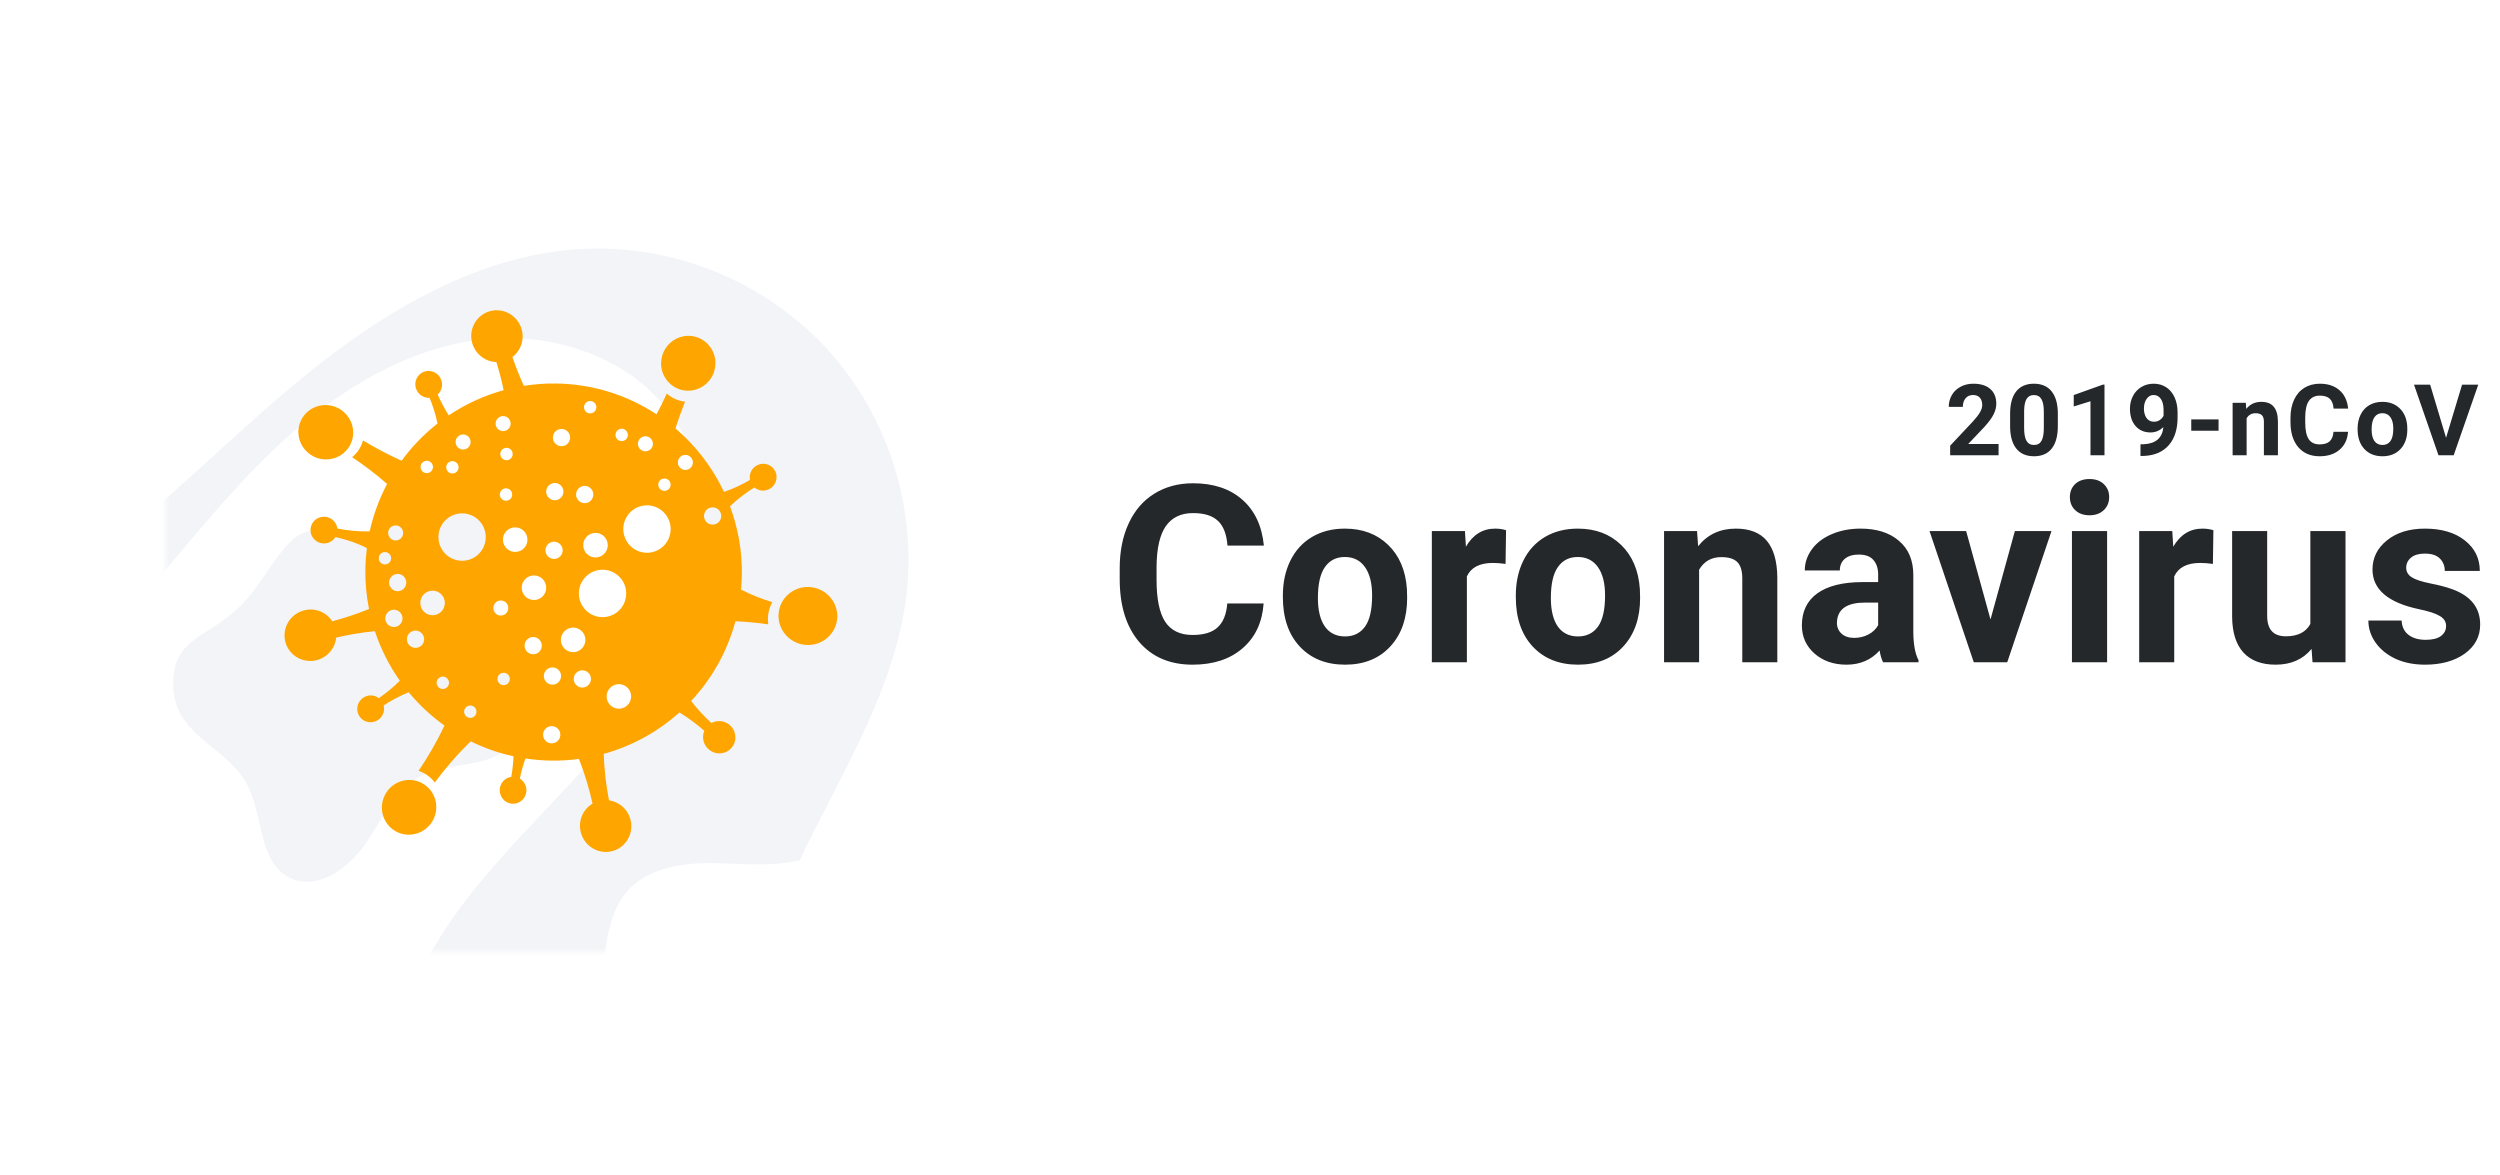 <svg width="302" height="142" viewBox="0 0 302 142" fill="none" xmlns="http://www.w3.org/2000/svg">
<g filter="url(#filter0_d)">
<rect x="20" y="23" width="92" height="92" rx="16" fill="white"/>
</g>
<mask id="mask0" mask-type="alpha" maskUnits="userSpaceOnUse" x="20" y="23" width="92" height="92">
<rect x="20" y="23" width="92" height="92" rx="16" fill="white"/>
</mask>
<g mask="url(#mask0)">
<path d="M99.891 42.123C96.253 38.209 91.83 35.109 86.911 33.025C81.992 30.942 76.688 29.922 71.348 30.033C56.772 30.422 43.804 39.179 32.817 48.764C21.829 58.349 11.539 69.211 -1.663 75.391C-18.077 83.112 -36.792 82.606 -55.098 80.448L48.957 305.84L162.687 253.335C161.674 250.81 159.959 248.629 157.744 247.049C153.871 244.254 149.126 243.003 144.762 241.062C135.996 237.079 128.787 230.314 124.253 221.816C122.425 218.424 121.07 214.797 120.226 211.038C119.437 207.223 118.998 203.343 118.915 199.449C118.505 188.329 119.601 176.964 114.843 167.059C113.322 164.021 111.436 161.18 109.226 158.6C109.151 158.499 109.071 158.403 108.985 158.311C108.951 158.264 108.914 158.219 108.873 158.177C107.976 157.099 107.043 156.052 106.098 155.01C106.003 154.912 105.916 154.816 105.826 154.715C105.605 154.467 105.372 154.21 105.153 153.983L103.184 151.851L103.044 151.701C102.649 151.263 102.248 150.827 101.846 150.391C101.846 150.391 101.833 150.361 101.827 150.35C101.247 149.711 100.673 149.069 100.101 148.419C99.39 149.617 98.355 150.59 97.116 151.225C94.322 152.608 90.907 151.872 88.139 150.436C85.371 149.001 82.983 146.919 80.241 145.43C78.182 144.309 75.948 143.535 73.874 142.457C71.799 141.38 69.801 139.925 68.696 137.858C67.12 134.923 67.606 131.293 68.721 128.158C69.835 125.024 71.526 122.087 72.348 118.859C73.305 115.104 73.144 110.816 75.614 107.834C78.083 104.852 82.487 104.175 86.427 104.27C89.834 104.339 93.367 104.743 96.619 103.891C96.787 103.528 96.963 103.168 97.14 102.808C102.086 92.671 108.274 82.768 109.539 71.567C110.094 66.257 109.521 60.89 107.859 55.816C106.196 50.741 103.481 46.075 99.891 42.123Z" fill="#F2F4F8"/>
<path d="M78.039 83.568C71.398 93.324 61.918 100.842 55.032 110.425C48.465 119.553 44.522 132.062 49.289 142.063C49.514 142.551 49.745 143.052 50.044 143.513C50.549 144.391 51.118 145.231 51.746 146.026C52.545 147.053 53.429 148.011 54.389 148.89C54.718 149.202 55.065 149.506 55.416 149.801C57.819 151.764 60.407 153.488 63.144 154.95L64.439 155.652C65.209 156.068 65.982 156.475 66.766 156.876L67.705 157.364C71.568 159.364 75.472 161.36 78.92 163.867C79.212 164.082 79.509 164.309 79.795 164.526C80.926 165.386 81.996 166.324 82.996 167.332L83.409 167.763C90.237 175.042 92.384 185.488 93.283 195.425C94.181 205.363 94.192 215.603 97.819 224.895C103.626 239.792 119.186 250.314 135.173 250.166C139.438 250.132 143.806 249.393 148 250.27C151.436 250.99 154.852 253.196 156.148 256.311L-24.031 316.192L-43.839 104.822C-38.695 104.982 -33.554 104.438 -28.558 103.208C-11.729 99.073 2.763 88.163 14.391 75.312C20.607 68.452 26.149 60.967 32.821 54.553C39.492 48.139 47.57 42.746 56.688 41.214C65.806 39.681 76.094 42.8 81.325 50.437C87.993 60.181 84.684 73.818 78.039 83.568Z" fill="white"/>
<path d="M29.624 94.367C31.9 98.107 31.034 103.99 34.923 106C38.191 107.683 42.049 104.974 44.134 101.948C46.219 98.922 47.803 95.213 51.105 93.603C54.408 91.993 58.956 92.835 61.535 90.166C63.497 88.125 63.395 84.845 62.56 82.139C61.724 79.434 60.278 76.888 59.939 74.068C59.547 70.807 60.674 67.546 60.567 64.268C60.46 60.991 58.279 57.242 55.007 57.432C50.502 57.691 48.805 64.772 44.305 64.993C38.826 65.259 37.56 61.681 33.456 67.382C30.897 70.912 30.002 72.946 26.262 75.415C23.202 77.442 20.93 78.348 20.923 82.599C20.926 88.773 26.887 89.876 29.624 94.367Z" fill="#F2F4F8"/>
<path d="M57.204 41.884C57.714 43.02 58.808 43.704 59.962 43.742C60.271 44.735 60.583 45.889 60.839 47.136C58.453 47.792 56.221 48.825 54.214 50.173C53.653 49.299 53.205 48.411 52.869 47.657C53.42 47.162 53.575 46.329 53.193 45.648C52.753 44.861 51.766 44.576 50.989 45.012C50.212 45.448 49.939 46.44 50.38 47.227C50.696 47.791 51.294 48.092 51.893 48.059C52.242 48.907 52.617 49.991 52.852 51.163C51.209 52.453 49.749 53.965 48.514 55.656C46.782 54.882 45.193 54.013 43.849 53.202C43.782 53.446 43.697 53.685 43.583 53.916C43.325 54.44 42.965 54.88 42.541 55.23C43.843 56.1 45.313 57.185 46.761 58.461C45.821 60.242 45.104 62.16 44.661 64.184C43.242 64.24 41.841 64.056 40.754 63.845C40.664 63.109 40.072 62.505 39.296 62.427C38.4 62.337 37.602 62.983 37.514 63.871C37.425 64.759 38.081 65.552 38.977 65.641C39.62 65.706 40.208 65.388 40.524 64.876C41.611 65.12 43.006 65.532 44.318 66.207C44.211 67.056 44.146 67.919 44.135 68.796C44.114 70.43 44.269 72.026 44.576 73.568C43.003 74.212 41.463 74.696 40.138 75.05C39.366 73.852 37.834 73.307 36.429 73.825C34.805 74.423 33.969 76.213 34.561 77.822C35.153 79.431 36.949 80.25 38.573 79.651C39.739 79.221 40.495 78.177 40.612 77.026C41.946 76.711 43.556 76.408 45.286 76.248C45.997 78.399 47.018 80.41 48.3 82.226C47.458 83.079 46.54 83.795 45.767 84.334C45.178 83.884 44.333 83.888 43.737 84.39C43.048 84.971 42.955 85.995 43.529 86.678C44.103 87.361 45.126 87.444 45.815 86.863C46.309 86.446 46.491 85.802 46.346 85.219C47.15 84.692 48.203 84.088 49.374 83.629C50.632 85.147 52.082 86.5 53.688 87.649C52.723 89.705 51.596 91.579 50.565 93.117C50.803 93.196 51.037 93.297 51.261 93.422C51.764 93.703 52.189 94.083 52.522 94.529C53.661 92.991 55.129 91.216 56.872 89.557C58.494 90.356 60.224 90.968 62.037 91.363C61.998 92.27 61.886 93.125 61.76 93.845C61.027 93.947 60.435 94.55 60.371 95.328C60.298 96.227 60.958 97.016 61.846 97.089C62.733 97.163 63.513 96.493 63.586 95.594C63.639 94.949 63.311 94.365 62.795 94.058C62.941 93.343 63.157 92.495 63.47 91.623C64.489 91.777 65.528 91.869 66.588 91.884C67.722 91.899 68.838 91.828 69.931 91.682C70.693 93.588 71.221 95.486 71.58 97.075C70.355 97.799 69.753 99.311 70.215 100.738C70.75 102.387 72.503 103.296 74.13 102.767C75.758 102.239 76.644 100.474 76.109 98.825C75.725 97.64 74.712 96.841 73.569 96.679C73.26 95.1 72.984 93.142 72.937 91.066C76.376 90.119 79.491 88.385 82.074 86.062C83.236 86.767 84.27 87.576 85.081 88.28C84.732 89.101 84.989 90.088 85.751 90.636C86.631 91.27 87.852 91.077 88.477 90.205C89.102 89.334 88.894 88.113 88.014 87.479C87.381 87.024 86.574 86.998 85.938 87.341C85.181 86.644 84.295 85.735 83.489 84.676C85.995 81.996 87.861 78.706 88.842 75.047C90.279 75.109 91.621 75.252 92.814 75.426C92.78 75.203 92.76 74.975 92.763 74.743C92.766 74.537 92.784 74.328 92.817 74.123C92.897 73.622 93.066 73.158 93.299 72.738C92.126 72.386 90.836 71.897 89.517 71.221C89.572 70.624 89.61 70.023 89.618 69.413C89.655 66.509 89.141 63.727 88.185 61.159C89.152 60.216 90.238 59.446 91.132 58.887C91.698 59.366 92.542 59.405 93.163 58.933C93.88 58.388 94.025 57.37 93.486 56.659C92.947 55.948 91.929 55.813 91.212 56.358C90.697 56.749 90.483 57.384 90.599 57.974C89.761 58.464 88.665 59.02 87.457 59.42C86.066 56.463 84.06 53.852 81.6 51.754C81.966 50.589 82.364 49.499 82.754 48.522C82.504 48.494 82.255 48.444 82.01 48.368C81.459 48.199 80.966 47.914 80.549 47.546C80.193 48.329 79.781 49.173 79.312 50.046C75.817 47.751 71.653 46.387 67.166 46.326C65.841 46.308 64.545 46.41 63.28 46.61C62.717 45.38 62.259 44.188 61.897 43.132C63.035 42.279 63.47 40.711 62.856 39.342C62.146 37.761 60.305 37.048 58.745 37.75C57.184 38.452 56.494 40.303 57.204 41.884ZM71.266 60.564C70.812 60.916 70.158 60.832 69.806 60.376C69.454 59.92 69.538 59.266 69.993 58.913C70.447 58.562 71.101 58.646 71.453 59.102C71.805 59.557 71.721 60.212 71.266 60.564ZM66.107 67.116C65.755 66.66 65.838 66.005 66.293 65.654C66.748 65.302 67.402 65.386 67.754 65.842C68.106 66.297 68.022 66.952 67.567 67.304C67.112 67.656 66.459 67.572 66.107 67.116ZM72.843 67.032C72.196 67.533 71.265 67.413 70.765 66.765C70.264 66.116 70.383 65.184 71.03 64.683C71.677 64.182 72.608 64.302 73.108 64.95C73.609 65.599 73.49 66.531 72.843 67.032ZM63.406 64.284C63.907 64.932 63.788 65.864 63.141 66.365C62.494 66.866 61.563 66.746 61.062 66.098C60.562 65.449 60.68 64.517 61.327 64.016C61.974 63.515 62.905 63.635 63.406 64.284ZM57.571 67.145C56.322 68.112 54.526 67.881 53.56 66.629C52.593 65.377 52.823 63.579 54.072 62.612C55.321 61.645 57.117 61.876 58.083 63.128C59.05 64.38 58.82 66.178 57.571 67.145ZM55.397 56.461C55.392 56.874 55.053 57.205 54.64 57.199C54.227 57.194 53.897 56.854 53.903 56.441C53.908 56.027 54.247 55.697 54.659 55.702C55.072 55.708 55.402 56.047 55.397 56.461ZM66.197 60.026C65.845 59.571 65.928 58.916 66.383 58.564C66.838 58.212 67.492 58.296 67.844 58.752C68.195 59.208 68.112 59.862 67.657 60.215C67.202 60.566 66.549 60.482 66.197 60.026ZM60.532 60.199C60.28 59.872 60.34 59.402 60.666 59.149C60.993 58.896 61.462 58.957 61.715 59.284C61.967 59.611 61.907 60.081 61.581 60.334C61.254 60.587 60.785 60.526 60.532 60.199ZM61.777 54.388C62.029 54.715 61.969 55.185 61.643 55.438C61.316 55.691 60.847 55.63 60.594 55.303C60.342 54.976 60.402 54.505 60.728 54.253C61.055 54 61.524 54.06 61.777 54.388ZM56.851 53.405C56.844 53.908 56.433 54.309 55.932 54.302C55.431 54.295 55.03 53.883 55.036 53.381C55.042 52.879 55.454 52.477 55.955 52.484C56.456 52.491 56.857 52.903 56.851 53.405ZM61.334 51.891C60.937 52.198 60.367 52.125 60.06 51.727C59.754 51.33 59.826 50.759 60.223 50.452C60.619 50.145 61.19 50.218 61.496 50.616C61.803 51.013 61.73 51.584 61.334 51.891ZM50.806 56.398C50.811 55.985 51.15 55.654 51.563 55.66C51.976 55.666 52.306 56.005 52.301 56.419C52.295 56.832 51.956 57.163 51.544 57.157C51.131 57.152 50.801 56.812 50.806 56.398ZM47.807 63.471C48.308 63.478 48.709 63.89 48.702 64.392C48.696 64.894 48.285 65.295 47.783 65.289C47.282 65.282 46.881 64.869 46.888 64.367C46.894 63.865 47.305 63.464 47.807 63.471ZM45.754 67.427C45.759 67.014 46.098 66.683 46.511 66.689C46.924 66.695 47.254 67.034 47.249 67.448C47.243 67.861 46.904 68.192 46.492 68.186C46.079 68.18 45.749 67.841 45.754 67.427ZM75.049 69.936C76.015 71.188 75.786 72.987 74.537 73.954C73.287 74.921 71.492 74.69 70.525 73.438C69.559 72.186 69.788 70.387 71.037 69.42C72.286 68.454 74.082 68.685 75.049 69.936ZM47.571 75.742C46.996 75.734 46.536 75.261 46.543 74.685C46.55 74.109 47.022 73.648 47.597 73.656C48.172 73.664 48.632 74.137 48.625 74.713C48.618 75.289 48.146 75.749 47.571 75.742ZM52.234 74.321C51.416 74.31 50.761 73.636 50.771 72.817C50.782 71.997 51.454 71.342 52.272 71.353C53.09 71.364 53.745 72.038 53.734 72.857C53.724 73.676 53.052 74.332 52.234 74.321ZM64.522 69.514C65.34 69.525 65.995 70.198 65.984 71.018C65.974 71.837 65.302 72.493 64.484 72.482C63.666 72.471 63.011 71.797 63.022 70.978C63.032 70.158 63.704 69.503 64.522 69.514ZM61.214 72.893C61.52 73.29 61.448 73.861 61.051 74.168C60.655 74.475 60.084 74.402 59.778 74.004C59.471 73.607 59.544 73.036 59.94 72.729C60.337 72.422 60.907 72.496 61.214 72.893ZM46.998 70.359C47.006 69.783 47.478 69.323 48.053 69.33C48.627 69.338 49.088 69.811 49.08 70.387C49.073 70.963 48.601 71.424 48.026 71.416C47.451 71.408 46.991 70.935 46.998 70.359ZM49.154 77.207C49.161 76.631 49.633 76.171 50.208 76.178C50.783 76.186 51.243 76.659 51.236 77.235C51.229 77.811 50.757 78.272 50.182 78.264C49.607 78.256 49.147 77.783 49.154 77.207ZM53.034 81.888C53.361 81.635 53.83 81.696 54.083 82.023C54.335 82.35 54.275 82.82 53.949 83.073C53.623 83.325 53.153 83.265 52.901 82.938C52.648 82.611 52.708 82.141 53.034 81.888ZM73.588 85.035C73.087 84.386 73.206 83.454 73.853 82.953C74.5 82.452 75.43 82.572 75.931 83.221C76.432 83.869 76.313 84.801 75.666 85.302C75.019 85.803 74.088 85.683 73.588 85.035ZM69.523 82.653C69.172 82.198 69.255 81.543 69.71 81.191C70.165 80.839 70.818 80.923 71.17 81.379C71.522 81.835 71.439 82.49 70.984 82.841C70.529 83.193 69.875 83.109 69.523 82.653ZM67.561 81.028C67.913 81.484 67.829 82.139 67.374 82.491C66.92 82.843 66.266 82.759 65.914 82.303C65.562 81.847 65.646 81.192 66.101 80.841C66.555 80.489 67.209 80.573 67.561 81.028ZM60.383 81.426C60.71 81.174 61.179 81.234 61.432 81.561C61.684 81.888 61.624 82.359 61.298 82.611C60.972 82.864 60.502 82.803 60.25 82.476C59.997 82.149 60.057 81.679 60.383 81.426ZM56.821 85.227C57.234 85.232 57.564 85.572 57.559 85.985C57.553 86.399 57.214 86.729 56.802 86.724C56.389 86.718 56.059 86.378 56.064 85.965C56.069 85.551 56.408 85.221 56.821 85.227ZM67.471 88.118C67.823 88.575 67.74 89.229 67.285 89.581C66.83 89.933 66.176 89.849 65.824 89.393C65.472 88.937 65.556 88.282 66.011 87.931C66.466 87.579 67.119 87.663 67.471 88.118ZM63.585 78.63C63.233 78.174 63.316 77.519 63.771 77.167C64.226 76.816 64.88 76.9 65.231 77.355C65.583 77.811 65.5 78.466 65.045 78.818C64.59 79.17 63.936 79.086 63.585 78.63ZM70.141 78.473C69.495 78.974 68.564 78.854 68.063 78.206C67.562 77.557 67.681 76.625 68.328 76.124C68.975 75.623 69.906 75.743 70.407 76.391C70.907 77.04 70.789 77.972 70.141 78.473ZM79.904 66.176C78.655 67.143 76.859 66.912 75.893 65.66C74.927 64.408 75.156 62.609 76.405 61.642C77.654 60.676 79.45 60.907 80.416 62.159C81.383 63.411 81.154 65.21 79.904 66.176ZM87.104 62.546C86.986 63.109 86.434 63.47 85.871 63.351C85.309 63.233 84.948 62.679 85.066 62.116C85.184 61.553 85.737 61.192 86.299 61.311C86.862 61.43 87.222 61.983 87.104 62.546ZM82.978 54.971C83.469 55.074 83.783 55.556 83.68 56.048C83.577 56.539 83.096 56.853 82.605 56.75C82.114 56.646 81.8 56.164 81.903 55.673C82.007 55.181 82.488 54.867 82.978 54.971ZM80.417 57.818C80.821 57.903 81.08 58.3 80.995 58.705C80.91 59.11 80.514 59.368 80.11 59.283C79.706 59.197 79.447 58.801 79.532 58.396C79.617 57.991 80.013 57.733 80.417 57.818ZM78.664 53.032C78.984 53.419 78.931 53.992 78.545 54.312C78.159 54.633 77.587 54.578 77.267 54.192C76.947 53.805 77 53.232 77.386 52.912C77.771 52.592 78.344 52.645 78.664 53.032ZM74.525 53.016C74.261 52.698 74.305 52.226 74.623 51.962C74.94 51.699 75.412 51.743 75.675 52.061C75.939 52.38 75.895 52.852 75.577 53.115C75.259 53.379 74.788 53.335 74.525 53.016ZM71.869 48.712C72.133 49.03 72.089 49.502 71.771 49.766C71.453 50.029 70.982 49.985 70.719 49.667C70.455 49.348 70.499 48.876 70.817 48.613C71.134 48.349 71.606 48.393 71.869 48.712ZM67.193 52.034C67.648 51.682 68.302 51.766 68.653 52.222C69.005 52.678 68.922 53.333 68.467 53.684C68.012 54.036 67.358 53.953 67.007 53.496C66.655 53.041 66.738 52.386 67.193 52.034Z" fill="#FFA500"/>
<path d="M42.333 53.687C42.549 53.249 42.662 52.781 42.668 52.296C42.684 51.03 41.954 49.846 40.806 49.28C39.164 48.469 37.177 49.127 36.377 50.747C36.161 51.185 36.048 51.653 36.042 52.138C36.026 53.404 36.757 54.588 37.904 55.154C39.546 55.964 41.533 55.306 42.333 53.687Z" fill="#FFA500"/>
<path d="M84.668 46.808C85.445 46.392 86.016 45.695 86.276 44.847C86.371 44.539 86.421 44.222 86.425 43.904C86.443 42.448 85.493 41.135 84.115 40.712C82.387 40.181 80.544 41.172 80.007 42.92C79.912 43.228 79.862 43.545 79.858 43.863C79.84 45.319 80.79 46.632 82.168 47.055C83.004 47.312 83.892 47.224 84.668 46.808Z" fill="#FFA500"/>
<path d="M94.087 73.849C94.06 74.017 94.046 74.188 94.043 74.356C94.021 76.082 95.309 77.594 97.04 77.872C98.973 78.183 100.795 76.883 101.101 74.975C101.128 74.808 101.143 74.636 101.145 74.468C101.167 72.742 99.879 71.23 98.148 70.952C96.215 70.642 94.393 71.941 94.087 73.849Z" fill="#FFA500"/>
<path d="M52.281 99.123C52.552 98.638 52.699 98.09 52.706 97.54C52.721 96.329 52.08 95.213 51.031 94.629C50.267 94.203 49.38 94.103 48.535 94.348C47.688 94.593 46.983 95.155 46.551 95.93C46.281 96.415 46.134 96.963 46.127 97.513C46.112 98.725 46.753 99.84 47.801 100.424C49.381 101.304 51.391 100.72 52.281 99.123Z" fill="#FFA500"/>
</g>
<path d="M152.647 72.895C152.481 75.19 151.632 76.997 150.099 78.315C148.575 79.634 146.563 80.293 144.063 80.293C141.329 80.293 139.176 79.375 137.604 77.539C136.041 75.693 135.26 73.164 135.26 69.951V68.647C135.26 66.597 135.621 64.79 136.344 63.227C137.066 61.665 138.097 60.469 139.435 59.639C140.782 58.799 142.345 58.379 144.122 58.379C146.583 58.379 148.565 59.038 150.069 60.356C151.573 61.675 152.442 63.525 152.677 65.908H148.282C148.175 64.531 147.789 63.535 147.125 62.92C146.471 62.295 145.47 61.982 144.122 61.982C142.657 61.982 141.559 62.51 140.826 63.565C140.104 64.609 139.732 66.235 139.713 68.442V70.054C139.713 72.358 140.06 74.043 140.753 75.107C141.456 76.172 142.56 76.704 144.063 76.704C145.421 76.704 146.432 76.397 147.096 75.781C147.77 75.156 148.155 74.194 148.253 72.895H152.647ZM154.97 71.929C154.97 70.356 155.272 68.955 155.878 67.725C156.483 66.494 157.353 65.542 158.485 64.868C159.628 64.194 160.951 63.857 162.455 63.857C164.594 63.857 166.337 64.512 167.685 65.82C169.042 67.129 169.799 68.906 169.955 71.152L169.984 72.236C169.984 74.668 169.306 76.621 167.948 78.096C166.591 79.561 164.77 80.293 162.484 80.293C160.199 80.293 158.373 79.561 157.006 78.096C155.648 76.631 154.97 74.639 154.97 72.119V71.929ZM159.203 72.236C159.203 73.74 159.486 74.893 160.053 75.693C160.619 76.484 161.43 76.88 162.484 76.88C163.51 76.88 164.311 76.489 164.887 75.708C165.463 74.917 165.751 73.657 165.751 71.929C165.751 70.454 165.463 69.311 164.887 68.501C164.311 67.69 163.5 67.285 162.455 67.285C161.42 67.285 160.619 67.69 160.053 68.501C159.486 69.302 159.203 70.547 159.203 72.236ZM181.872 68.12C181.296 68.042 180.788 68.003 180.349 68.003C178.747 68.003 177.697 68.545 177.199 69.629V80H172.966V64.15H176.965L177.082 66.04C177.932 64.585 179.108 63.857 180.612 63.857C181.081 63.857 181.52 63.921 181.931 64.048L181.872 68.12ZM183.11 71.929C183.11 70.356 183.413 68.955 184.018 67.725C184.624 66.494 185.493 65.542 186.626 64.868C187.768 64.194 189.092 63.857 190.596 63.857C192.734 63.857 194.477 64.512 195.825 65.82C197.183 67.129 197.939 68.906 198.096 71.152L198.125 72.236C198.125 74.668 197.446 76.621 196.089 78.096C194.731 79.561 192.91 80.293 190.625 80.293C188.34 80.293 186.514 79.561 185.146 78.096C183.789 76.631 183.11 74.639 183.11 72.119V71.929ZM187.344 72.236C187.344 73.74 187.627 74.893 188.193 75.693C188.76 76.484 189.57 76.88 190.625 76.88C191.65 76.88 192.451 76.489 193.027 75.708C193.603 74.917 193.892 73.657 193.892 71.929C193.892 70.454 193.603 69.311 193.027 68.501C192.451 67.69 191.641 67.285 190.596 67.285C189.56 67.285 188.76 67.69 188.193 68.501C187.627 69.302 187.344 70.547 187.344 72.236ZM205.003 64.15L205.135 65.981C206.267 64.565 207.786 63.857 209.69 63.857C211.37 63.857 212.62 64.351 213.44 65.337C214.261 66.323 214.681 67.798 214.7 69.761V80H210.467V69.863C210.467 68.965 210.271 68.315 209.881 67.915C209.49 67.505 208.841 67.3 207.933 67.3C206.741 67.3 205.848 67.808 205.252 68.823V80H201.018V64.15H205.003ZM227.481 80C227.286 79.619 227.144 79.145 227.057 78.579C226.031 79.722 224.698 80.293 223.058 80.293C221.505 80.293 220.216 79.844 219.19 78.945C218.175 78.047 217.667 76.914 217.667 75.547C217.667 73.867 218.287 72.578 219.527 71.68C220.777 70.781 222.579 70.327 224.933 70.317H226.881V69.409C226.881 68.677 226.69 68.091 226.309 67.651C225.938 67.212 225.348 66.992 224.537 66.992C223.824 66.992 223.263 67.163 222.852 67.505C222.452 67.847 222.252 68.315 222.252 68.911H218.018C218.018 67.993 218.302 67.144 218.868 66.362C219.434 65.581 220.235 64.971 221.27 64.531C222.306 64.082 223.468 63.857 224.757 63.857C226.71 63.857 228.258 64.351 229.4 65.337C230.553 66.314 231.129 67.69 231.129 69.468V76.338C231.139 77.842 231.349 78.98 231.759 79.751V80H227.481ZM223.98 77.056C224.605 77.056 225.182 76.919 225.709 76.645C226.236 76.362 226.627 75.986 226.881 75.518V72.793H225.299C223.18 72.793 222.052 73.525 221.915 74.99L221.9 75.239C221.9 75.767 222.086 76.201 222.457 76.543C222.828 76.885 223.336 77.056 223.98 77.056ZM240.453 74.829L243.397 64.15H247.821L242.474 80H238.432L233.085 64.15H237.509L240.453 74.829ZM254.538 80H250.29V64.15H254.538V80ZM250.041 60.049C250.041 59.414 250.251 58.892 250.671 58.481C251.1 58.071 251.681 57.866 252.414 57.866C253.137 57.866 253.713 58.071 254.142 58.481C254.572 58.892 254.787 59.414 254.787 60.049C254.787 60.693 254.567 61.221 254.128 61.631C253.698 62.041 253.127 62.246 252.414 62.246C251.701 62.246 251.125 62.041 250.685 61.631C250.256 61.221 250.041 60.693 250.041 60.049ZM267.319 68.12C266.743 68.042 266.235 68.003 265.796 68.003C264.194 68.003 263.144 68.545 262.646 69.629V80H258.413V64.15H262.412L262.529 66.04C263.379 64.585 264.555 63.857 266.059 63.857C266.528 63.857 266.968 63.921 267.378 64.048L267.319 68.12ZM279.236 78.389C278.191 79.658 276.746 80.293 274.9 80.293C273.201 80.293 271.902 79.805 271.004 78.828C270.115 77.852 269.661 76.421 269.641 74.536V64.15H273.875V74.39C273.875 76.04 274.627 76.865 276.131 76.865C277.566 76.865 278.553 76.367 279.09 75.371V64.15H283.338V80H279.353L279.236 78.389ZM295.489 75.62C295.489 75.103 295.23 74.697 294.713 74.404C294.205 74.102 293.385 73.833 292.252 73.599C288.482 72.808 286.597 71.206 286.597 68.794C286.597 67.388 287.178 66.216 288.341 65.278C289.512 64.331 291.041 63.857 292.926 63.857C294.937 63.857 296.544 64.331 297.745 65.278C298.956 66.226 299.561 67.456 299.561 68.97H295.328C295.328 68.364 295.133 67.866 294.742 67.476C294.351 67.075 293.741 66.875 292.911 66.875C292.198 66.875 291.646 67.036 291.256 67.358C290.865 67.681 290.67 68.091 290.67 68.589C290.67 69.058 290.889 69.439 291.329 69.731C291.778 70.015 292.53 70.264 293.585 70.478C294.639 70.684 295.528 70.918 296.251 71.182C298.487 72.002 299.605 73.423 299.605 75.444C299.605 76.89 298.985 78.061 297.745 78.96C296.505 79.849 294.903 80.293 292.94 80.293C291.612 80.293 290.43 80.059 289.395 79.59C288.37 79.111 287.564 78.462 286.978 77.642C286.392 76.811 286.099 75.918 286.099 74.961H290.113C290.152 75.713 290.43 76.289 290.948 76.689C291.466 77.09 292.159 77.29 293.028 77.29C293.839 77.29 294.449 77.139 294.859 76.836C295.279 76.523 295.489 76.118 295.489 75.62Z" fill="#25282B"/>
<path d="M241.428 55H235.58V53.84L238.34 50.898C238.719 50.484 238.998 50.123 239.178 49.815C239.361 49.506 239.453 49.213 239.453 48.935C239.453 48.557 239.357 48.26 239.166 48.045C238.975 47.826 238.701 47.717 238.346 47.717C237.963 47.717 237.66 47.85 237.438 48.115C237.219 48.377 237.109 48.723 237.109 49.152H235.41C235.41 48.633 235.533 48.158 235.779 47.728C236.029 47.299 236.381 46.963 236.834 46.721C237.287 46.475 237.801 46.352 238.375 46.352C239.254 46.352 239.936 46.562 240.42 46.984C240.908 47.406 241.152 48.002 241.152 48.772C241.152 49.193 241.043 49.623 240.824 50.06C240.605 50.498 240.23 51.008 239.699 51.59L237.76 53.635H241.428V55ZM248.587 51.473C248.587 52.652 248.343 53.555 247.854 54.18C247.366 54.805 246.651 55.117 245.71 55.117C244.78 55.117 244.069 54.81 243.577 54.197C243.085 53.584 242.833 52.705 242.821 51.56V49.99C242.821 48.799 243.067 47.895 243.56 47.277C244.056 46.66 244.769 46.352 245.698 46.352C246.628 46.352 247.339 46.658 247.831 47.272C248.323 47.881 248.575 48.758 248.587 49.902V51.473ZM246.894 49.75C246.894 49.043 246.796 48.529 246.601 48.209C246.409 47.885 246.108 47.723 245.698 47.723C245.3 47.723 245.005 47.877 244.813 48.185C244.626 48.49 244.526 48.969 244.515 49.621V51.695C244.515 52.391 244.608 52.908 244.796 53.248C244.987 53.584 245.292 53.752 245.71 53.752C246.124 53.752 246.423 53.59 246.606 53.266C246.79 52.941 246.886 52.445 246.894 51.777V49.75ZM254.223 55H252.529V48.473L250.508 49.1V47.723L254.041 46.457H254.223V55ZM261.335 51.59C260.893 52.023 260.378 52.24 259.788 52.24C259.034 52.24 258.431 51.982 257.977 51.467C257.524 50.947 257.298 50.248 257.298 49.369C257.298 48.81 257.419 48.299 257.661 47.834C257.907 47.365 258.249 47.002 258.686 46.744C259.124 46.482 259.616 46.352 260.163 46.352C260.726 46.352 261.226 46.492 261.663 46.773C262.101 47.055 262.44 47.459 262.683 47.986C262.925 48.514 263.048 49.117 263.052 49.797V50.424C263.052 51.846 262.698 52.963 261.991 53.775C261.284 54.588 260.282 55.022 258.985 55.076L258.569 55.082V53.67L258.944 53.664C260.417 53.598 261.214 52.906 261.335 51.59ZM260.204 50.945C260.477 50.945 260.712 50.875 260.907 50.734C261.106 50.594 261.257 50.424 261.358 50.225V49.527C261.358 48.953 261.249 48.508 261.03 48.191C260.811 47.875 260.518 47.717 260.151 47.717C259.811 47.717 259.532 47.873 259.313 48.185C259.095 48.494 258.985 48.883 258.985 49.352C258.985 49.816 259.091 50.199 259.302 50.5C259.517 50.797 259.817 50.945 260.204 50.945ZM268.002 52.029H264.703V50.664H268.002V52.029ZM271.294 48.66L271.347 49.393C271.8 48.826 272.407 48.543 273.169 48.543C273.841 48.543 274.341 48.74 274.669 49.135C274.997 49.529 275.165 50.119 275.173 50.904V55H273.479V50.945C273.479 50.586 273.401 50.326 273.245 50.166C273.089 50.002 272.829 49.92 272.466 49.92C271.989 49.92 271.632 50.123 271.393 50.529V55H269.7V48.66H271.294ZM283.644 52.158C283.578 53.076 283.238 53.799 282.625 54.326C282.015 54.853 281.211 55.117 280.211 55.117C279.117 55.117 278.256 54.75 277.627 54.016C277.002 53.277 276.689 52.266 276.689 50.98V50.459C276.689 49.639 276.834 48.916 277.123 48.291C277.412 47.666 277.824 47.188 278.359 46.855C278.898 46.52 279.523 46.352 280.234 46.352C281.219 46.352 282.012 46.615 282.613 47.143C283.215 47.67 283.562 48.41 283.656 49.363H281.898C281.855 48.812 281.701 48.414 281.435 48.168C281.174 47.918 280.773 47.793 280.234 47.793C279.648 47.793 279.209 48.004 278.916 48.426C278.627 48.844 278.478 49.494 278.471 50.377V51.022C278.471 51.943 278.609 52.617 278.887 53.043C279.168 53.469 279.609 53.682 280.211 53.682C280.754 53.682 281.158 53.559 281.424 53.312C281.693 53.062 281.848 52.678 281.887 52.158H283.644ZM284.798 51.772C284.798 51.143 284.919 50.582 285.161 50.09C285.403 49.598 285.751 49.217 286.204 48.947C286.661 48.678 287.19 48.543 287.792 48.543C288.647 48.543 289.345 48.805 289.884 49.328C290.427 49.852 290.729 50.562 290.792 51.461L290.804 51.895C290.804 52.867 290.532 53.648 289.989 54.238C289.446 54.824 288.718 55.117 287.804 55.117C286.889 55.117 286.159 54.824 285.612 54.238C285.069 53.652 284.798 52.855 284.798 51.848V51.772ZM286.491 51.895C286.491 52.496 286.604 52.957 286.831 53.277C287.057 53.594 287.382 53.752 287.804 53.752C288.214 53.752 288.534 53.596 288.764 53.283C288.995 52.967 289.11 52.463 289.11 51.772C289.11 51.182 288.995 50.725 288.764 50.4C288.534 50.076 288.21 49.914 287.792 49.914C287.378 49.914 287.057 50.076 286.831 50.4C286.604 50.721 286.491 51.219 286.491 51.895ZM295.484 52.885L297.418 46.469H299.375L296.404 55H294.57L291.611 46.469H293.562L295.484 52.885Z" fill="#25282B"/>
<defs>
<filter id="filter0_d" x="-5" y="0" width="142" height="142" filterUnits="userSpaceOnUse" color-interpolation-filters="sRGB">
<feFlood flood-opacity="0" result="BackgroundImageFix"/>
<feColorMatrix in="SourceAlpha" type="matrix" values="0 0 0 0 0 0 0 0 0 0 0 0 0 0 0 0 0 0 127 0"/>
<feOffset dy="2"/>
<feGaussianBlur stdDeviation="12.5"/>
<feColorMatrix type="matrix" values="0 0 0 0 0 0 0 0 0 0 0 0 0 0 0 0 0 0 0.15 0"/>
<feBlend mode="normal" in2="BackgroundImageFix" result="effect1_dropShadow"/>
<feBlend mode="normal" in="SourceGraphic" in2="effect1_dropShadow" result="shape"/>
</filter>
</defs>
</svg>
